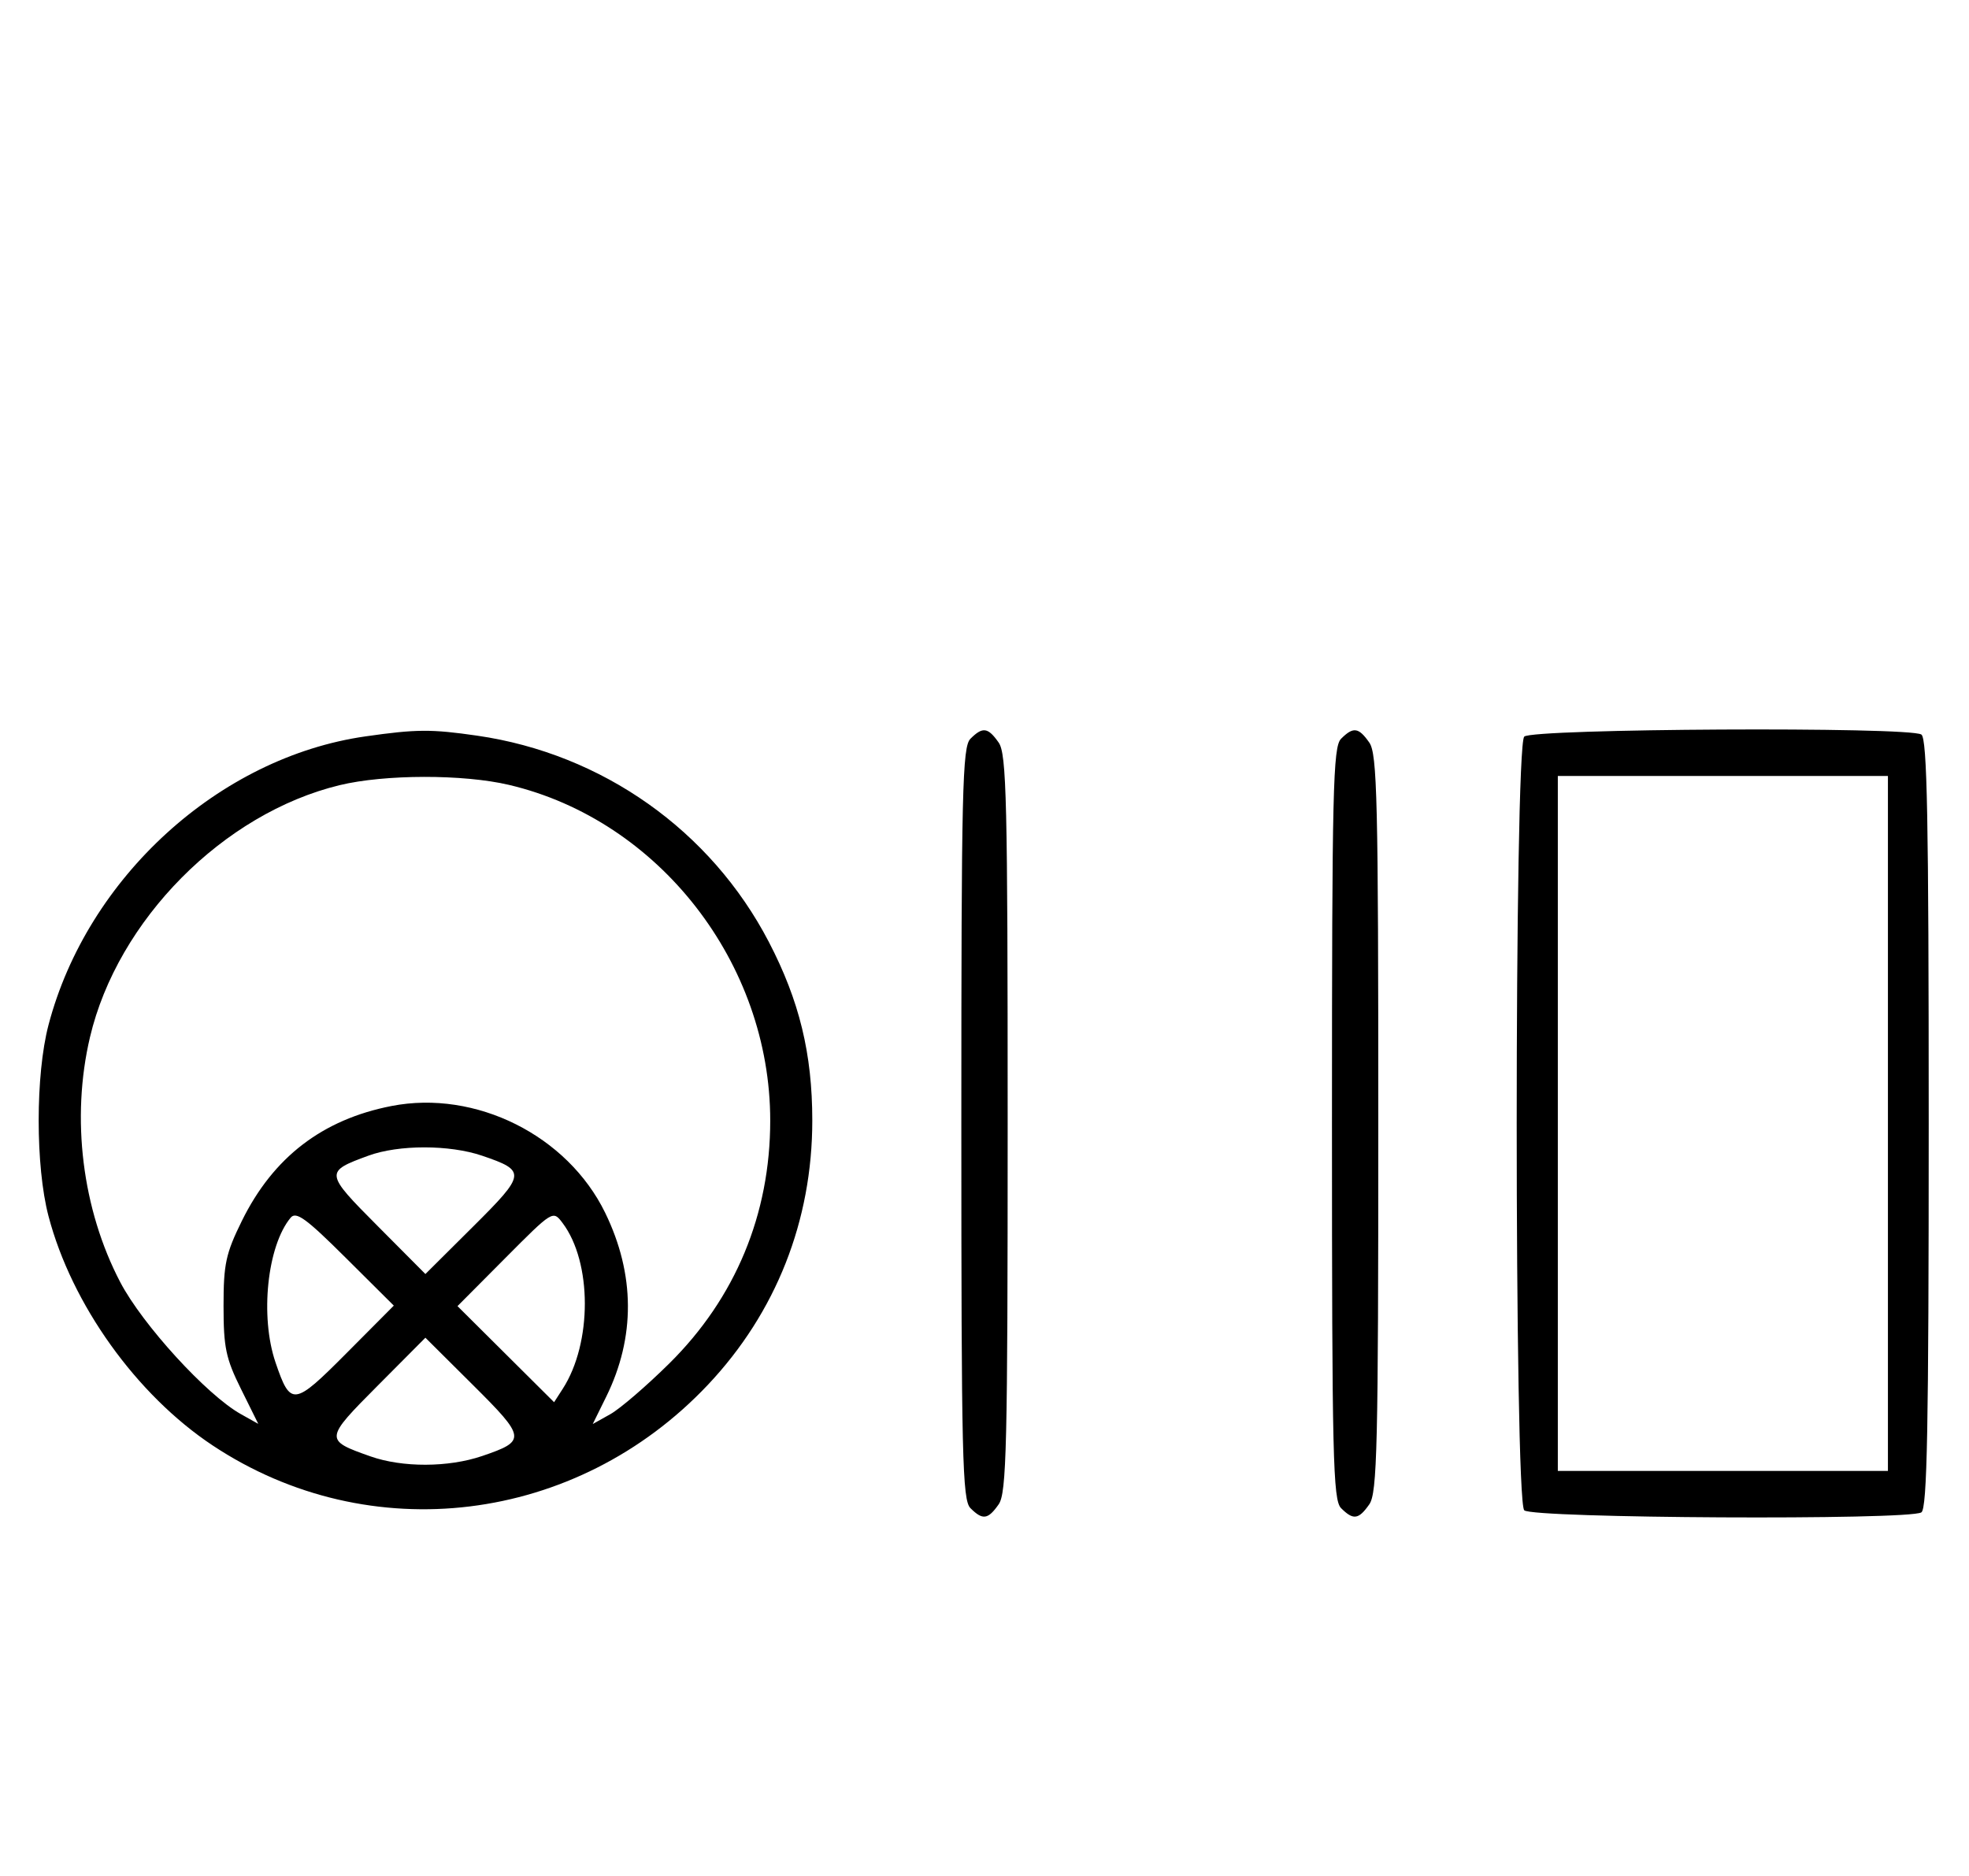 <svg xmlns="http://www.w3.org/2000/svg" width="340" height="324" viewBox="0 0 340 324" version="1.1">
	<path d="M 63.102 127.162 C 37.850 130.772, 15.064 151.522, 8.374 177 C 6.113 185.610, 6.113 201.390, 8.374 210 C 12.377 225.245, 23.556 240.864, 36.715 249.599 C 63.805 267.580, 99.528 263.204, 122.246 239.122 C 133.997 226.666, 140.264 210.796, 140.264 193.500 C 140.264 181.958, 138.034 172.794, 132.759 162.653 C 122.751 143.418, 104.005 130.160, 82.398 127.037 C 74.447 125.887, 71.899 125.904, 63.102 127.162 M 167.571 127.571 C 166.175 128.968, 166 136.372, 166 194 C 166 251.628, 166.175 259.032, 167.571 260.429 C 169.678 262.535, 170.598 262.412, 172.443 259.777 C 173.813 257.823, 174 249.904, 174 194 C 174 138.096, 173.813 130.177, 172.443 128.223 C 170.598 125.588, 169.678 125.465, 167.571 127.571 M 231.571 127.571 C 230.175 128.968, 230 136.372, 230 194 C 230 251.628, 230.175 259.032, 231.571 260.429 C 233.678 262.535, 234.598 262.412, 236.443 259.777 C 237.813 257.823, 238 249.904, 238 194 C 238 138.096, 237.813 130.177, 236.443 128.223 C 234.598 125.588, 233.678 125.465, 231.571 127.571 M 263.200 127.200 C 261.465 128.935, 261.465 259.065, 263.200 260.800 C 264.595 262.195, 329.604 262.538, 331.772 261.162 C 332.780 260.522, 333.044 246.603, 333.044 194 C 333.044 141.397, 332.780 127.478, 331.772 126.838 C 329.604 125.462, 264.595 125.805, 263.200 127.200 M 58.645 135.584 C 38.562 140.445, 20.305 158.877, 15.537 179.103 C 12.241 193.087, 14.182 208.814, 20.757 221.397 C 24.590 228.732, 35.708 240.900, 41.582 244.188 L 44.597 245.875 41.599 239.825 C 38.997 234.577, 38.600 232.681, 38.600 225.515 C 38.600 218.264, 38.986 216.470, 41.762 210.832 C 47.173 199.841, 55.676 193.311, 67.604 190.987 C 82.152 188.152, 97.987 196.067, 104.502 209.432 C 109.676 220.047, 109.734 230.934, 104.672 241.202 L 102.353 245.905 105.393 244.202 C 107.065 243.266, 111.641 239.329, 115.561 235.454 C 126.986 224.160, 133 209.692, 133 193.500 C 133 166.315, 113.802 141.644, 87.897 135.537 C 79.998 133.676, 66.439 133.697, 58.645 135.584 M 269 194 L 269 254 297.500 254 L 326 254 326 194 L 326 134 297.500 134 L 269 134 269 194 M 63.605 199.568 C 56.049 202.337, 56.073 202.527, 65.170 211.671 L 73.457 220.001 81.692 211.809 C 90.838 202.711, 90.906 202.178, 83.260 199.573 C 77.620 197.651, 68.842 197.649, 63.605 199.568 M 50.184 210.278 C 46.139 215.152, 44.867 227.319, 47.573 235.260 C 50.178 242.906, 50.711 242.838, 59.809 233.692 L 68.001 225.457 59.671 217.170 C 52.854 210.389, 51.131 209.137, 50.184 210.278 M 87.237 217.261 L 78.999 225.543 87.339 233.840 L 95.680 242.137 97.174 239.819 C 102.273 231.908, 102.255 217.967, 97.137 211.182 C 95.477 208.981, 95.471 208.984, 87.237 217.261 M 65.170 239.329 C 56.017 248.530, 56.002 248.678, 63.962 251.487 C 69.497 253.439, 77.426 253.415, 83.260 251.427 C 90.906 248.822, 90.838 248.289, 81.692 239.191 L 73.457 230.999 65.170 239.329 " stroke="none" fill="black" fill-rule="evenodd"/>
</svg>